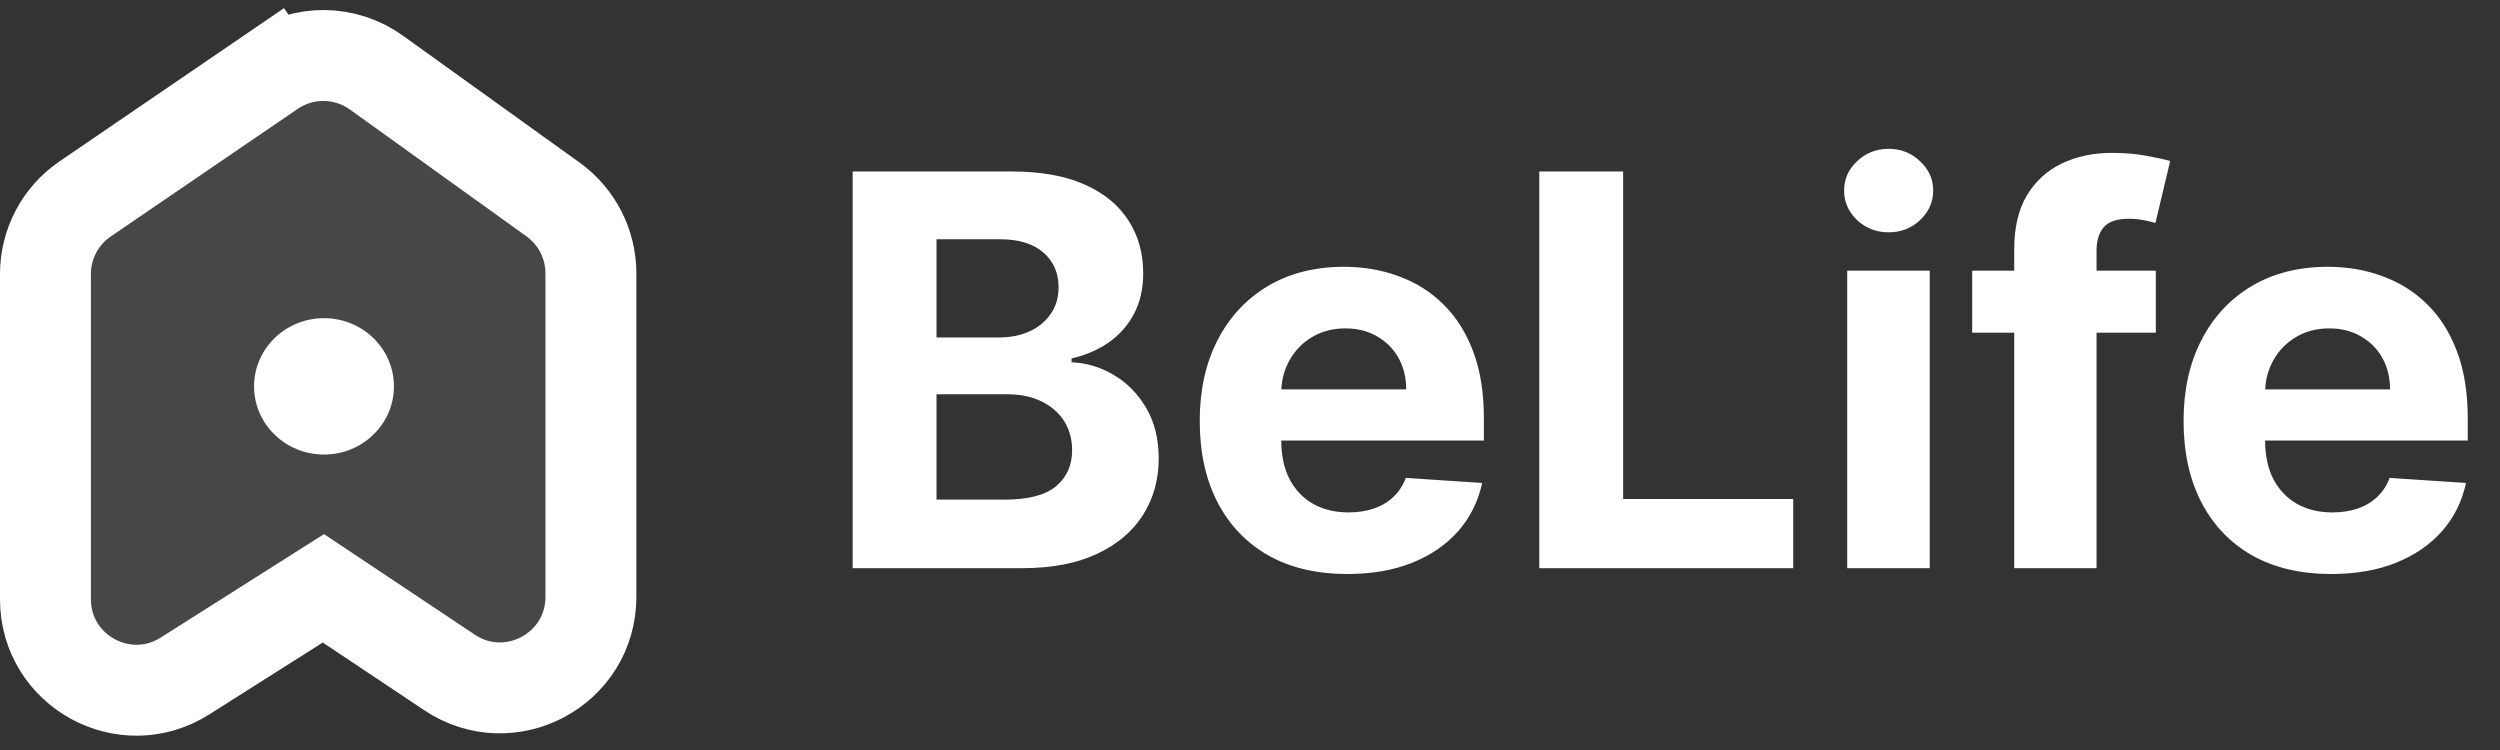 <svg width="110" height="33" viewBox="0 0 110 33" fill="none" xmlns="http://www.w3.org/2000/svg">
<rect x="0" y="0" width="110" height="33" fill="#333333" stroke="none"/>
<path d="M2 12.056V26.365C2 29.518 5.478 31.431 8.141 29.743L14.229 25.886L19.78 29.589C22.438 31.362 26 29.457 26 26.262V12.026C26 10.738 25.38 9.529 24.334 8.777L16.561 3.193C15.195 2.212 13.361 2.19 11.972 3.138L13.1 4.79L11.972 3.138L3.745 8.753C2.653 9.498 2 10.734 2 12.056Z" fill="#FFFFFF" fill-opacity="0.1" stroke="#FFFFFF" stroke-width="4" stroke-linecap="round"/>
<ellipse cx="14.256" cy="17" rx="3.077" ry="3" fill="#FFFFFF"/>
<path d="M37.517 25V7.545H44.506C45.79 7.545 46.861 7.736 47.719 8.116C48.577 8.497 49.222 9.026 49.653 9.702C50.085 10.372 50.301 11.145 50.301 12.02C50.301 12.702 50.165 13.301 49.892 13.818C49.619 14.329 49.244 14.75 48.767 15.079C48.295 15.403 47.756 15.633 47.148 15.77V15.94C47.812 15.969 48.435 16.156 49.014 16.503C49.599 16.849 50.074 17.335 50.438 17.96C50.801 18.579 50.983 19.318 50.983 20.176C50.983 21.102 50.753 21.929 50.293 22.656C49.838 23.378 49.165 23.949 48.273 24.369C47.381 24.79 46.281 25 44.974 25H37.517ZM41.207 21.983H44.216C45.244 21.983 45.994 21.787 46.466 21.395C46.938 20.997 47.173 20.469 47.173 19.81C47.173 19.327 47.057 18.901 46.824 18.531C46.591 18.162 46.258 17.872 45.827 17.662C45.401 17.452 44.892 17.347 44.301 17.347H41.207V21.983ZM41.207 14.849H43.943C44.449 14.849 44.898 14.761 45.29 14.585C45.688 14.403 46 14.148 46.227 13.818C46.46 13.489 46.577 13.094 46.577 12.633C46.577 12.003 46.352 11.494 45.903 11.108C45.46 10.722 44.83 10.528 44.011 10.528H41.207V14.849ZM59.282 25.256C57.935 25.256 56.776 24.983 55.805 24.438C54.839 23.886 54.094 23.108 53.572 22.102C53.049 21.091 52.788 19.895 52.788 18.514C52.788 17.168 53.049 15.986 53.572 14.969C54.094 13.952 54.83 13.159 55.779 12.591C56.734 12.023 57.853 11.739 59.137 11.739C60.001 11.739 60.805 11.878 61.549 12.156C62.299 12.429 62.952 12.841 63.509 13.392C64.072 13.943 64.509 14.636 64.822 15.472C65.134 16.301 65.29 17.273 65.29 18.386V19.384H54.236V17.134H61.873C61.873 16.611 61.759 16.148 61.532 15.744C61.305 15.341 60.989 15.026 60.586 14.798C60.188 14.565 59.725 14.449 59.197 14.449C58.646 14.449 58.157 14.577 57.731 14.832C57.31 15.082 56.981 15.421 56.742 15.847C56.504 16.267 56.381 16.736 56.376 17.253V19.392C56.376 20.04 56.495 20.599 56.734 21.071C56.978 21.543 57.322 21.906 57.765 22.162C58.208 22.418 58.734 22.546 59.342 22.546C59.745 22.546 60.114 22.489 60.45 22.375C60.785 22.261 61.072 22.091 61.31 21.864C61.549 21.636 61.731 21.358 61.856 21.028L65.214 21.25C65.043 22.057 64.694 22.761 64.165 23.364C63.643 23.96 62.967 24.426 62.137 24.761C61.313 25.091 60.361 25.256 59.282 25.256ZM67.728 25V7.545H71.418V21.957H78.901V25H67.728ZM81.277 25V11.909H84.908V25H81.277ZM83.101 10.222C82.561 10.222 82.098 10.043 81.712 9.685C81.331 9.321 81.141 8.886 81.141 8.381C81.141 7.881 81.331 7.452 81.712 7.094C82.098 6.73 82.561 6.548 83.101 6.548C83.641 6.548 84.101 6.73 84.481 7.094C84.868 7.452 85.061 7.881 85.061 8.381C85.061 8.886 84.868 9.321 84.481 9.685C84.101 10.043 83.641 10.222 83.101 10.222ZM94.856 11.909V14.636H86.776V11.909H94.856ZM88.626 25V10.963C88.626 10.014 88.81 9.227 89.18 8.602C89.555 7.977 90.066 7.509 90.714 7.196C91.362 6.884 92.097 6.727 92.921 6.727C93.478 6.727 93.987 6.77 94.447 6.855C94.913 6.94 95.259 7.017 95.487 7.085L94.839 9.812C94.697 9.767 94.521 9.724 94.31 9.685C94.106 9.645 93.896 9.625 93.68 9.625C93.146 9.625 92.773 9.75 92.563 10C92.353 10.244 92.248 10.588 92.248 11.031V25H88.626ZM102.571 25.256C101.224 25.256 100.065 24.983 99.094 24.438C98.128 23.886 97.383 23.108 96.861 22.102C96.338 21.091 96.077 19.895 96.077 18.514C96.077 17.168 96.338 15.986 96.861 14.969C97.383 13.952 98.119 13.159 99.068 12.591C100.023 12.023 101.142 11.739 102.426 11.739C103.29 11.739 104.094 11.878 104.838 12.156C105.588 12.429 106.241 12.841 106.798 13.392C107.361 13.943 107.798 14.636 108.111 15.472C108.423 16.301 108.58 17.273 108.58 18.386V19.384H97.526V17.134H105.162C105.162 16.611 105.048 16.148 104.821 15.744C104.594 15.341 104.278 15.026 103.875 14.798C103.477 14.565 103.014 14.449 102.486 14.449C101.935 14.449 101.446 14.577 101.02 14.832C100.599 15.082 100.27 15.421 100.031 15.847C99.793 16.267 99.671 16.736 99.665 17.253V19.392C99.665 20.04 99.784 20.599 100.023 21.071C100.267 21.543 100.611 21.906 101.054 22.162C101.497 22.418 102.023 22.546 102.631 22.546C103.034 22.546 103.403 22.489 103.739 22.375C104.074 22.261 104.361 22.091 104.599 21.864C104.838 21.636 105.02 21.358 105.145 21.028L108.503 21.25C108.332 22.057 107.983 22.761 107.455 23.364C106.932 23.96 106.256 24.426 105.426 24.761C104.602 25.091 103.651 25.256 102.571 25.256Z" fill="#FFFFFF"/>
</svg>
